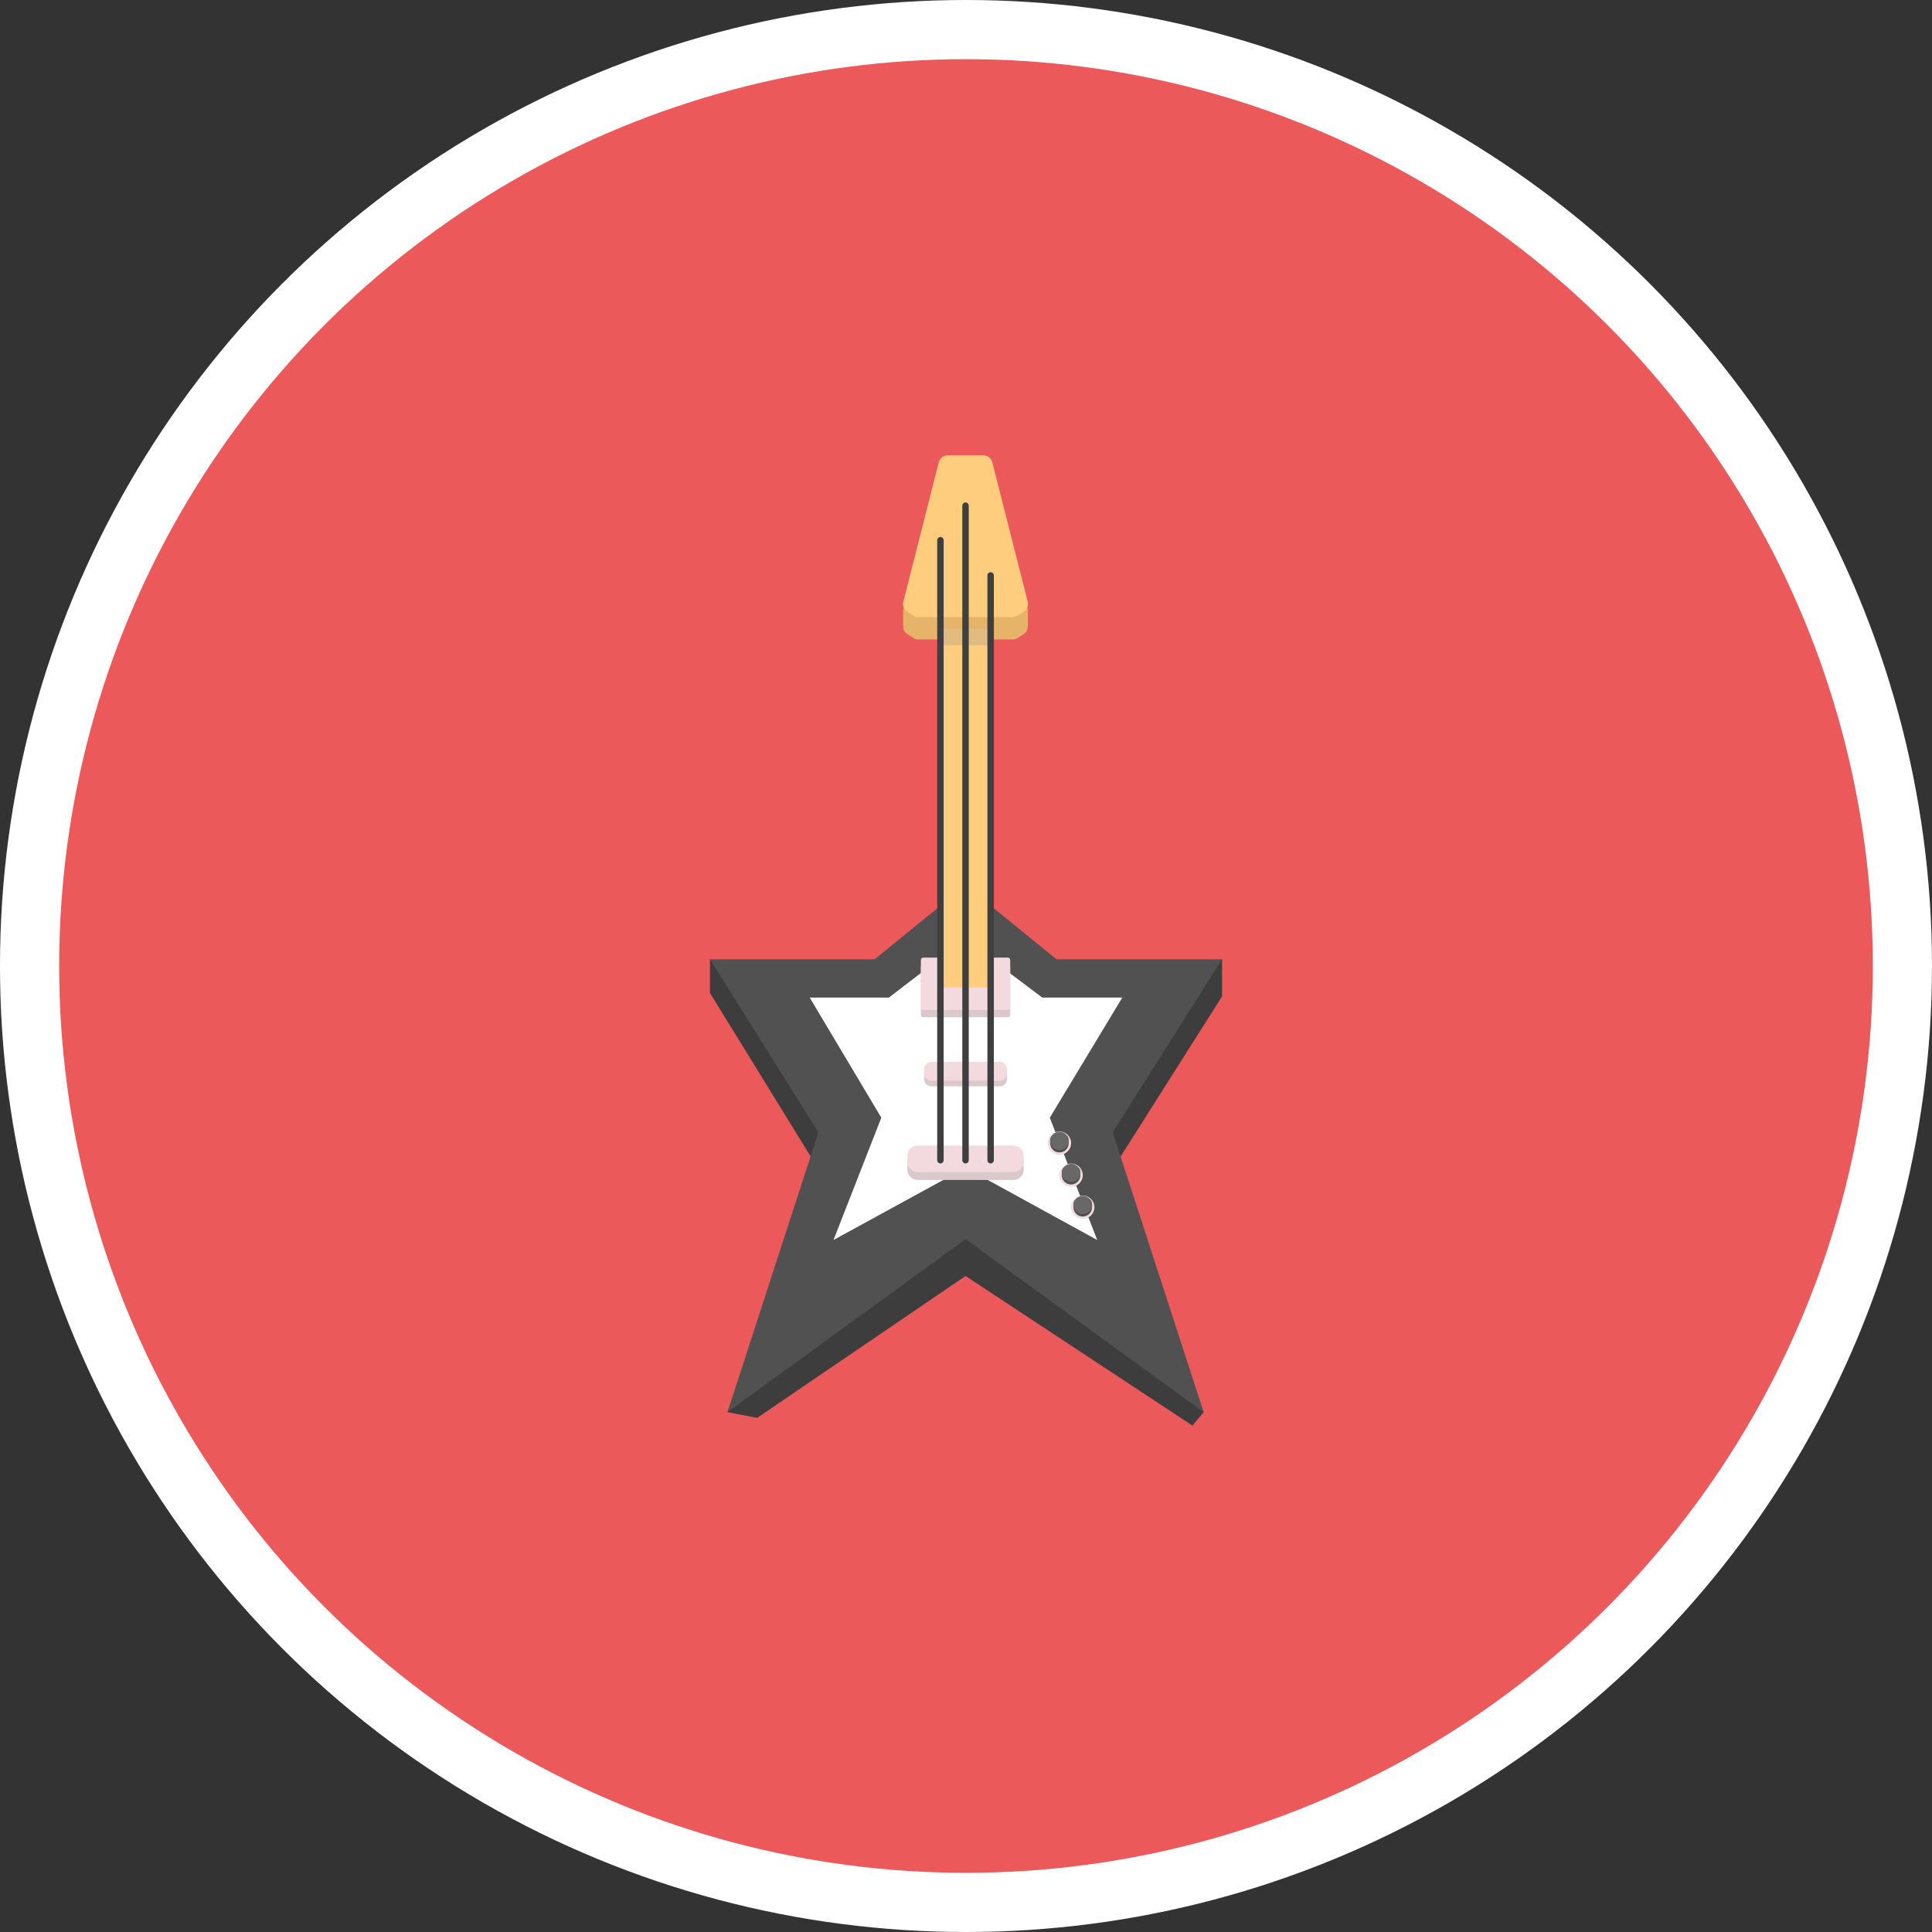 <?xml version="1.0" encoding="utf-8"?>
<!-- Generator: Adobe Illustrator 23.0.6, SVG Export Plug-In . SVG Version: 6.00 Build 0)  -->
<svg version="1.0" id="Camada_1" xmlns="http://www.w3.org/2000/svg" xmlns:xlink="http://www.w3.org/1999/xlink" x="0px" y="0px"
	 viewBox="0 0 300 300" enable-background="new 0 0 300 300" xml:space="preserve">
<rect x="0" y="0" width="300" height="300" fill="#333333" stroke="none"/>
<ellipse fill="#FFFFFF" cx="149.998" cy="150" rx="150" ry="150"/>
<circle fill="#EB595B" cx="150" cy="150" r="140.812"/>
<path fill="#3D3D3D" d="M149.932,143.585l14.122,11.088l25.702-5.714v5.766l-16.999,26.831l14.145,37.725l-1.737,2.089
	l-35.233-23.235l-32.356,22.028l-4.614-0.882l14.121-37.747l-16.839-27.348v-5.227l25.567,5.714L149.932,143.585L149.932,143.585z"
	/>
<path fill="#515151" d="M149.932,137.469l14.122,11.49h25.702l-16.975,26.861l14.121,43.461l-36.97-26.861l-36.97,26.861
	l14.121-43.461l-16.839-26.861h25.567L149.932,137.469L149.932,137.469z"/>
<path fill="#FFFFFF" d="M143.493,150.702l-5.462,4.198h-12.302l11.123,18.654l-7.426,18.989l20.506-11.21l20.441,11.21
	l-7.361-18.989l11.259-18.654h-12.433l-5.462-4.113"/>
<circle fill="#F2DADE" cx="166.321" cy="182.48" r="1.811"/>
<path fill="#4F4F4F" d="M167.765,182.11v0.37c0,0.798-0.646,1.444-1.444,1.444s-1.444-0.646-1.444-1.444v-0.37
	c0-0.283,0.081-0.547,0.223-0.77h0.337c0.52-0.405,1.248-0.405,1.768,0h0.337C167.684,181.563,167.765,181.827,167.765,182.11
	L167.765,182.11z"/>
<path fill="#686868" d="M167.765,182.11c-0.001,0.798-0.648,1.445-1.446,1.444c-0.797-0.001-1.443-0.647-1.444-1.444v-0.002
	c0.03-0.798,0.702-1.42,1.5-1.39C167.131,180.746,167.737,181.354,167.765,182.11z"/>
<circle fill="#F2DADE" cx="164.509" cy="177.503" r="1.811"/>
<path fill="#4F4F4F" d="M165.954,177.134v0.37c0,0.798-0.646,1.444-1.444,1.444s-1.444-0.646-1.444-1.444l0,0v-0.37
	c0-0.283,0.081-0.547,0.223-0.77h0.337c0.52-0.405,1.248-0.405,1.768,0h0.337C165.873,176.587,165.954,176.85,165.954,177.134
	L165.954,177.134z"/>
<path fill="#686868" d="M165.954,177.134c-0.001,0.798-0.648,1.445-1.446,1.444c-0.797-0.001-1.443-0.647-1.444-1.444v-0.002
	c0.03-0.798,0.702-1.42,1.5-1.39C165.32,175.77,165.926,176.378,165.954,177.134z"/>
<circle fill="#F2DADE" cx="168.132" cy="187.455" r="1.811"/>
<path fill="#4F4F4F" d="M169.577,187.085v0.37c0,0.798-0.646,1.444-1.444,1.444s-1.444-0.646-1.444-1.444v-0.37
	c0-0.283,0.081-0.547,0.223-0.77h0.337c0.52-0.405,1.248-0.405,1.768,0h0.337C169.496,186.538,169.577,186.802,169.577,187.085
	L169.577,187.085z"/>
<path fill="#686868" d="M169.577,187.085c-0.001,0.798-0.648,1.445-1.446,1.444c-0.797-0.001-1.443-0.647-1.444-1.444v-0.002
	c0.03-0.798,0.702-1.42,1.5-1.39C168.943,185.721,169.549,186.329,169.577,187.085z"/>
<path fill="#E5B36A" d="M159.617,97.027v-2.314l-5.741-19.409h-7.898l-5.74,19.368v2.355c0,0.757,0.139,1.104,0.608,1.406
	l1.001,0.646c0.223,0.144,0.482,0.22,0.748,0.22h14.668c0.265,0,0.525-0.077,0.748-0.22l1.001-0.646
	C159.478,98.131,159.617,97.603,159.617,97.027L159.617,97.027z"/>
<path fill="#DBC8CC" d="M156.49,157.959h-13.121c-0.206,0.001-0.373-0.166-0.374-0.372v-7.388c0-0.207,0.168-0.374,0.374-0.374
	h13.121c0.207,0,0.375,0.168,0.375,0.374v7.386C156.864,157.792,156.697,157.959,156.49,157.959z"/>
<path fill="#F2DADE" d="M156.49,156.829h-13.121c-0.206,0.001-0.373-0.166-0.374-0.372v-7.388c0-0.207,0.168-0.374,0.374-0.374
	h13.121c0.207,0,0.375,0.168,0.375,0.374v7.386C156.864,156.662,156.697,156.829,156.49,156.829z"/>
<path fill="#DBC8CC" d="M155.233,168.684h-10.612c-0.622,0-1.126-0.504-1.126-1.126l0,0v-1.211h12.864v1.211
	C156.359,168.18,155.855,168.684,155.233,168.684L155.233,168.684z"/>
<path fill="#F2DADE" d="M155.233,167.811h-10.612c-0.622,0-1.126-0.504-1.126-1.126l0,0v-0.674c0-0.622,0.504-1.126,1.126-1.126
	h10.612c0.622,0,1.126,0.504,1.126,1.126v0.674C156.359,167.306,155.855,167.811,155.233,167.811z"/>
<path fill="#DBC8CC" d="M157.369,183.226h-14.884c-0.873,0-1.58-0.707-1.58-1.58l0,0v-1.699h18.044v1.699
	C158.949,182.519,158.242,183.226,157.369,183.226L157.369,183.226z"/>
<path fill="#F2DADE" d="M157.369,182.001h-14.884c-0.873,0-1.58-0.707-1.58-1.58l0,0v-0.946c0-0.873,0.707-1.58,1.58-1.58h14.884
	c0.873,0,1.58,0.707,1.58,1.58v0.946C158.949,181.294,158.242,182.001,157.369,182.001L157.369,182.001z"/>
<path fill="#FFCD7D" d="M159.617,93.549l-5.535-21.762c-0.163-0.641-0.74-1.089-1.401-1.089h-5.509
	c-0.661,0-1.238,0.449-1.401,1.089l-5.534,21.762c-0.101,0.549,0.139,1.104,0.608,1.406l1.001,0.646
	c0.223,0.144,0.482,0.22,0.748,0.22h14.668c0.265,0,0.525-0.077,0.748-0.22l1.001-0.646
	C159.478,94.652,159.717,94.097,159.617,93.549L159.617,93.549z M154.156,98.613v53.775c0,0.524-0.192,0.938-0.435,0.938h-7.583
	c-0.243,0-0.435-0.414-0.435-0.938V98.613c0-0.511,0.192-0.938,0.435-0.938h7.583C153.964,97.674,154.156,98.102,154.156,98.613z"/>
<path fill="#E2BB81" d="M154.156,98.613v1.588h-8.452v-1.588c0-0.511,0.192-0.938,0.435-0.938h7.583
	C153.964,97.674,154.156,98.102,154.156,98.613L154.156,98.613z"/>
<path fill="none" stroke="#3F3F3F" stroke-linecap="round" stroke-miterlimit="10" d="M149.927,180.158V78.521 M153.825,180.158
	V89.35 M146.029,180.158V83.881"/>
</svg>

